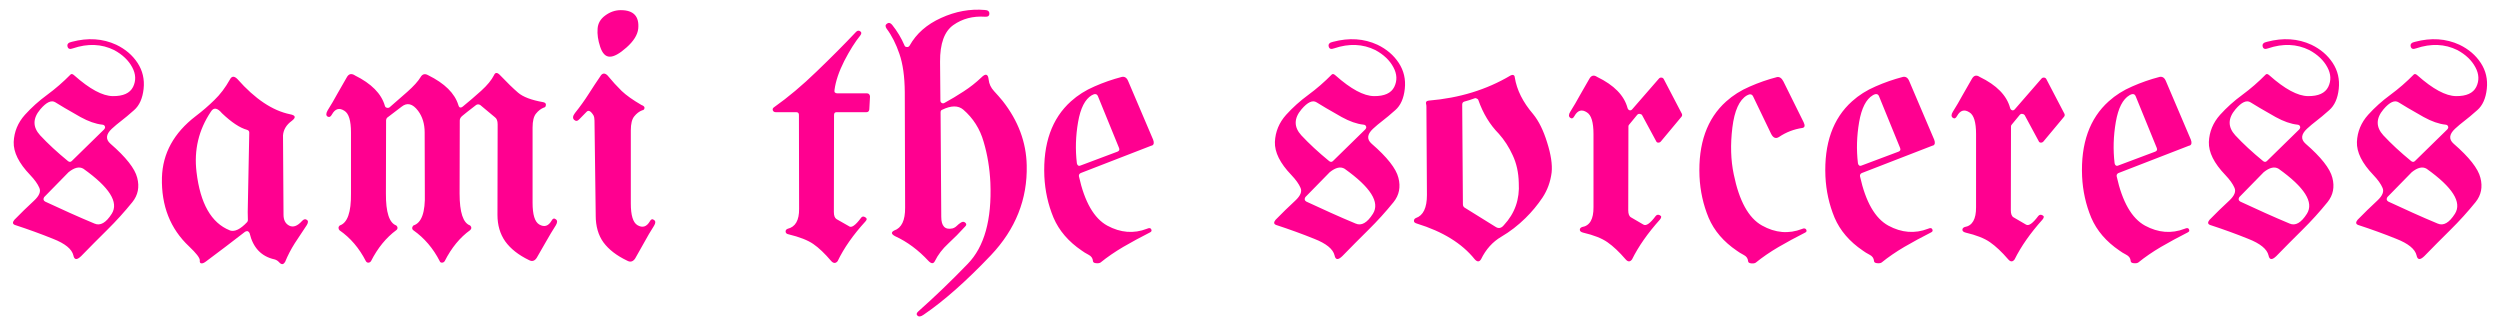 <svg xmlns="http://www.w3.org/2000/svg" width="138" height="18" viewBox="0 0 193.351 25.286" aria-label="sami the sorceress" stroke-width="0" fill="#ff0090" stroke="#000" stroke-linejoin="round"><path d="M5.315 3.242q1.878-.497 3.447.228 1.06.51 1.65 1.408.59.899.47 2.012-.122 1.113-.739 1.65-.603.536-.992.83-.389.296-.738.618-.684.644-.107 1.153 1.81 1.57 2.079 2.642.282 1.073-.376 1.891-.912 1.127-1.944 2.146-1.02 1.006-2.025 2.039-.497.483-.604-.054-.174-.738-1.583-1.288-1.394-.563-2.95-1.072-.282-.108-.04-.403.362-.375.75-.75.39-.376.779-.738.603-.564.402-.993-.188-.443-.71-.992Q.768 12.2.808 11.007q.054-1.194.872-2.106.764-.845 1.716-1.542.966-.71 1.824-1.583.108-.093.282.068Q7.3 7.44 8.493 7.453q1.208.013 1.57-.71.362-.739-.067-1.53-.43-.804-1.395-1.328-1.462-.724-3.205-.134-.349.134-.416-.147-.067-.282.335-.362zM3.17 15.285q-.134.228.08.349.953.443 1.905.872.953.429 1.918.831.67.295 1.341-.764.832-1.328-2.2-3.487-.469-.282-1.153.268zm1.851-2.79q.161.121.295-.013l2.495-2.44q.12-.135.067-.242-.04-.12-.201-.134-.765-.08-1.69-.59-1.489-.845-1.945-1.14-.456-.295-1.167.536-.898 1.06-.013 2.025.899.966 2.16 1.999zM18.754 17.968q-.684.523-1.502 1.153-.818.617-1.516 1.14-.241.188-.389.161-.134-.027-.107-.241 0-.282-.832-1.073-2.186-2.052-2.105-5.338.08-2.817 2.615-4.761.778-.59 1.448-1.248.684-.657 1.208-1.596.214-.415.59-.026 2.038 2.306 4.077 2.722.644.12.134.51-.63.456-.684 1.126v.027l.04 6.13q0 .616.443.844.456.228.979-.348.2-.228.375-.108.188.108.014.403-.483.724-.94 1.421-.442.698-.75 1.449l-.014.013q-.187.309-.456 0-.147-.16-.348-.214-1.53-.336-1.932-2.026-.026-.08-.134-.16-.12-.014-.214.04zm.147-7.9q-.831-.228-1.944-1.287-.537-.644-.859-.121-1.421 2.119-1.113 4.68.43 3.662 2.575 4.52.014 0 .027.014.55.174 1.328-.657.053-.08.053-.148-.013-.201-.013-.63l.12-6.156q0-.161-.174-.215zM29.684 9.317l-.013 5.687q-.014 2.186.804 2.48.094.081.094.189 0 .107-.094.174-1.18.872-1.958 2.4-.08.121-.214.121-.12 0-.188-.12-.778-1.516-2.039-2.388-.08-.08-.08-.187 0-.108.094-.188.898-.295.872-2.481v-4.735q0-1.368-.51-1.676-.59-.389-.966.282-.147.281-.348.16-.188-.134.026-.496.39-.617.738-1.26.362-.644.738-1.288.214-.389.603-.16l.014.013q1.931.952 2.333 2.36.04.134.148.148.107.04.214-.027.658-.564 1.382-1.207.737-.657 1.02-1.127.214-.375.59-.16 1.93.951 2.346 2.32.054.187.161.187.107 0 .188-.08.724-.59 1.422-1.22.71-.645.992-1.208.148-.349.483.014.805.844 1.381 1.34.577.497 1.945.738.201.04.215.175 0 .228-.148.241-.349.134-.617.47-.268.321-.268 1.086v5.834q0 1.368.51 1.676.59.35.965-.295.134-.255.322-.107.201.134.013.456-.402.63-.764 1.274l-.724 1.26q-.242.376-.604.175-1.22-.59-1.837-1.448-.604-.859-.604-2.052l.014-7.028q0-.402-.215-.55l-1.126-.939q-.161-.107-.322-.013-.872.67-1.073.845-.201.16-.201.362l-.014 5.66q0 2.2.818 2.48.094.095.094.189 0 .08-.094.174-1.18.845-1.971 2.4-.08.121-.215.121-.134 0-.174-.12-.765-1.49-2.039-2.388-.094-.067-.094-.174 0-.107.094-.201.952-.295.885-2.481l-.013-4.735q0-.992-.51-1.676-.63-.832-1.274-.322l-1.126.858-.054.08zM45.94 16.707l-.095-7.35q0-.254-.08-.415-.322-.523-.55-.255l-.537.55q-.214.241-.415.053-.188-.187.067-.523.59-.737 1.06-1.475.469-.738.965-1.462.214-.255.496.014.563.684 1.1 1.207.536.51 1.529 1.086.281.107.241.255-.027.147-.174.16-.349.135-.617.47-.268.322-.268 1.087v5.673q0 1.368.51 1.676.59.349.965-.295.134-.255.322-.107.201.134 0 .456-.403.63-.751 1.274-.349.63-.711 1.26-.255.376-.63.161-1.207-.576-1.824-1.408-.604-.831-.604-2.092zM47.883.787q1.488 0 1.354 1.435-.08.725-.912 1.462-.818.725-1.3.711-.483 0-.738-.764-.255-.765-.201-1.409.04-.616.59-1.019.563-.416 1.207-.416zM64.42 8.928l-.013 7.51q0 .417.201.55l.966.55q.281.242.938-.643.121-.175.322-.054.215.12.027.322-1.435 1.57-2.16 3.085-.227.281-.495 0-.751-.885-1.395-1.328-.644-.443-1.918-.751-.215-.04-.228-.201-.013-.161.16-.228.9-.215.886-1.543l-.013-7.255q.013-.242-.201-.242h-1.583q-.188 0-.241-.147-.054-.148.12-.255 1.61-1.14 3.273-2.75 1.676-1.609 3.044-3.057.174-.188.335-.067.175.107.014.322-.617.764-1.247 1.984-.617 1.221-.752 2.227-.026.134.014.201.08.08.188.08h2.32q.094 0 .16.068.068.093.068.174l-.054 1.006q-.027.214-.228.214h-2.32q-.188 0-.188.228zM68.497 2.222q-.174-.254.027-.388.201-.148.403.093.59.738.952 1.583.04.134.188.134.12.027.214-.107.778-1.395 2.441-2.146 1.676-.765 3.393-.617.349.013.349.282 0 .268-.335.241-1.409-.094-2.455.644-1.046.737-1.032 2.843l.026 3.004q0 .134.108.201.107.054.214-.013.738-.402 1.476-.885.75-.483 1.38-1.086.497-.497.564.174.054.496.416.885t.67.765q1.811 2.306 1.865 4.989.094 3.943-2.776 6.974-2.87 3.017-5.218 4.613-.321.228-.482.067-.148-.147.094-.348 1.89-1.677 3.808-3.662 1.932-1.985 1.757-6.29-.08-1.69-.523-3.178-.429-1.502-1.582-2.495-.59-.496-1.636.014-.121.04-.121.2l.053 8.101q0 1.087.872.899.188-.054.336-.201.147-.148.321-.255.188-.12.336.013.147.134 0 .282-.657.724-1.328 1.341-.67.617-1.033 1.355-.16.322-.483 0-1.193-1.288-2.601-1.932-.456-.241-.068-.442.859-.295.845-1.77l-.026-8.96q-.014-1.81-.416-2.963-.39-1.154-.993-1.959zM84.497 20.234q-.026-.322-.348-.483-.309-.16-.523-.321-1.543-1.047-2.186-2.549-.63-1.515-.711-3.205-.161-3.822 2.065-5.82.791-.712 1.824-1.154 1.033-.456 2.12-.738.334-.067.495.336l1.932 4.533q.134.362-.094.456h-.027l-5.499 2.132q-.16.08-.134.255.657 2.977 2.2 3.822 1.542.832 3.07.242.27-.121.336.04.08.16-.094.241-1.086.55-2.079 1.127-.979.577-1.756 1.207-.121.08-.363.053-.228-.026-.228-.174zm-1.247-7.577q.014.107.094.174.08.054.201 0l2.857-1.073q.201-.08.12-.282l-1.636-4.01q-.12-.295-.482-.08-.778.456-1.06 2.079-.282 1.622-.094 3.192zM103.113 3.242q1.877-.497 3.447.228 1.06.51 1.65 1.408.59.899.469 2.012t-.738 1.65q-.604.536-.993.83-.388.296-.737.618-.684.644-.107 1.153 1.81 1.57 2.078 2.642.282 1.073-.375 1.891-.912 1.127-1.945 2.146-1.02 1.006-2.025 2.039-.496.483-.604-.054-.174-.738-1.582-1.288-1.395-.563-2.95-1.072-.282-.108-.04-.403.361-.375.75-.75.39-.376.778-.738.604-.564.402-.993-.187-.443-.71-.992-1.315-1.368-1.275-2.562.054-1.194.872-2.106.765-.845 1.717-1.542.966-.71 1.824-1.583.107-.093.282.068 1.797 1.596 2.99 1.609 1.207.013 1.57-.71.362-.739-.068-1.53-.429-.804-1.394-1.328-1.462-.724-3.206-.134-.348.134-.416-.147-.067-.282.336-.362zm-2.146 12.043q-.134.228.08.349.953.443 1.905.872.952.429 1.918.831.67.295 1.34-.764.832-1.328-2.199-3.487-.469-.282-1.153.268zm1.85-2.79q.162.121.296-.013l2.494-2.44q.121-.135.067-.242-.04-.12-.2-.134-.765-.08-1.69-.59-1.49-.845-1.945-1.14-.456-.295-1.167.536-.899 1.06-.014 2.025.9.966 2.16 1.999zM114.593 20.1q-.201.335-.496 0-1.475-1.837-4.48-2.763-.241-.067-.228-.214 0-.148.148-.215.858-.295.858-1.784l-.04-6.84q0-.147-.027-.228-.027-.093.014-.16.053-.081.187-.094 3.568-.295 6.344-1.945.12-.067.215-.04.107.027.12.188.228 1.448 1.422 2.843.657.804 1.086 2.2.443 1.394.35 2.32-.135 1.086-.712 1.958-.576.858-1.314 1.582-.872.859-1.878 1.449-1.006.59-1.569 1.743zm-1.462-11.99l.054 7.725q0 .201.16.282l2.375 1.475q.348.228.643-.134 1.275-1.368 1.154-3.286-.027-1.193-.47-2.132-.429-.94-1.072-1.663-1.047-1.06-1.596-2.629-.027-.067-.121-.107-.094-.054-.174-.014-.403.148-.805.255-.148.054-.148.228zM126.02 9.8l-.014 6.505q0 .429.215.55l.966.563q.308.188.938-.657.135-.175.336-.067.2.093 0 .335-1.409 1.569-2.16 3.084-.228.309-.496 0-.75-.871-1.408-1.327-.644-.456-1.904-.751-.242-.067-.242-.215 0-.147.174-.214.9-.148.886-1.543V10.39q0-1.368-.51-1.676-.59-.39-.966.281-.147.282-.335.134-.188-.147.013-.469.39-.617.738-1.26.362-.644.738-1.288.228-.403.603-.148 1.972.952 2.36 2.414.04.134.162.175.12.026.214-.094l2.066-2.374q.08-.08.187-.067.108 0 .175.107l1.408 2.696q.054.12-.027.228l-1.61 1.931q-.093.094-.214.08-.107-.013-.147-.12l-1.087-2.012q-.053-.08-.174-.094-.107-.027-.201.067l-.63.765q-.054.053-.054.134zM135.3 20.248q-.026-.322-.348-.483-.309-.161-.523-.322-1.542-1.046-2.186-2.548-.63-1.516-.711-3.206-.161-3.822 2.065-5.82.792-.711 1.824-1.154 1.033-.456 2.12-.737.294-.054.496.335l1.569 3.165q.187.39-.094.443-.993.147-1.81.697-.376.242-.618-.241L135.69 7.48q-.135-.282-.483-.08-.885.522-1.127 2.494-.241 1.971.107 3.621.63 3.098 2.187 3.97 1.555.872 3.111.268.201-.094.308.027.108.174-.067.255-1.086.55-2.078 1.126-.98.577-1.757 1.207-.121.08-.362.054-.228-.027-.228-.174zM145.064 20.234q-.027-.322-.348-.483-.309-.16-.523-.321-1.543-1.047-2.187-2.549-.63-1.515-.71-3.205-.161-3.822 2.065-5.82.791-.712 1.824-1.154 1.033-.456 2.119-.738.335-.067.496.336l1.932 4.533q.134.362-.094.456h-.027l-5.499 2.132q-.16.08-.134.255.657 2.977 2.2 3.822 1.542.832 3.07.242.269-.121.336.04.08.16-.094.241-1.086.55-2.079 1.127-.979.577-1.757 1.207-.12.08-.362.053-.228-.026-.228-.174zm-1.247-7.577q.013.107.094.174.08.054.201 0l2.857-1.073q.2-.08.12-.282l-1.636-4.01q-.12-.295-.483-.08-.777.456-1.06 2.079-.28 1.622-.093 3.192zM155.686 9.8l-.013 6.505q0 .429.214.55l.966.563q.309.188.939-.657.134-.175.335-.067.201.093 0 .335-1.408 1.569-2.16 3.084-.227.309-.495 0-.751-.871-1.409-1.327-.643-.456-1.904-.751-.241-.067-.241-.215 0-.147.174-.214.899-.148.885-1.543V10.39q0-1.368-.51-1.676-.59-.39-.965.281-.148.282-.335.134-.188-.147.013-.469.389-.617.738-1.26.362-.644.737-1.288.228-.403.604-.148 1.971.952 2.36 2.414.04.134.161.175.12.026.215-.094l2.065-2.374q.08-.08.188-.067.107 0 .174.107l1.408 2.696q.054.12-.026.228l-1.61 1.931q-.094.094-.214.08-.108-.013-.148-.12l-1.086-2.012q-.054-.08-.175-.094-.107-.027-.2.067l-.631.765q-.054.053-.054.134zM164.967 20.234q-.027-.322-.349-.483-.308-.16-.523-.321-1.542-1.047-2.186-2.549-.63-1.515-.71-3.205-.162-3.822 2.065-5.82.791-.712 1.824-1.154 1.032-.456 2.119-.738.335-.067.496.336l1.931 4.533q.134.362-.094.456h-.026l-5.5 2.132q-.16.08-.133.255.657 2.977 2.2 3.822 1.542.832 3.07.242.269-.121.336.04.08.16-.094.241-1.086.55-2.079 1.127-.979.577-1.757 1.207-.12.08-.362.053-.228-.026-.228-.174zm-1.247-7.577q.013.107.094.174.08.054.2 0l2.858-1.073q.2-.08.12-.282l-1.636-4.01q-.12-.295-.483-.08-.778.456-1.06 2.079-.28 1.622-.093 3.192zM175.535 3.242q1.878-.497 3.447.228 1.06.51 1.65 1.408.59.899.47 2.012-.121 1.113-.738 1.65-.604.536-.993.83-.389.296-.737.618-.684.644-.108 1.153 1.81 1.57 2.079 2.642.282 1.073-.375 1.891-.912 1.127-1.945 2.146-1.02 1.006-2.025 2.039-.497.483-.604-.054-.174-.738-1.582-1.288-1.395-.563-2.951-1.072-.282-.108-.04-.403.362-.375.75-.75.39-.376.779-.738.603-.564.402-.993-.188-.443-.71-.992-1.315-1.368-1.275-2.562.054-1.194.872-2.106.764-.845 1.717-1.542.965-.71 1.824-1.583.107-.093.281.068 1.797 1.596 2.991 1.609 1.207.013 1.57-.71.361-.739-.068-1.53-.43-.804-1.395-1.328-1.462-.724-3.205-.134-.349.134-.416-.147-.067-.282.335-.362zm-2.145 12.043q-.135.228.08.349.952.443 1.905.872.952.429 1.917.831.671.295 1.342-.764.831-1.328-2.2-3.487-.47-.282-1.153.268zm1.85-2.79q.161.121.295-.013l2.495-2.44q.12-.135.067-.242-.04-.12-.201-.134-.765-.08-1.69-.59-1.489-.845-1.945-1.14-.456-.295-1.166.536-.899 1.06-.014 2.025.899.966 2.16 1.999zM187.016 3.242q1.877-.497 3.447.228 1.06.51 1.65 1.408.59.899.469 2.012t-.738 1.65q-.604.536-.993.83-.388.296-.737.618-.684.644-.107 1.153 1.81 1.57 2.078 2.642.282 1.073-.375 1.891-.912 1.127-1.945 2.146-1.02 1.006-2.025 2.039-.496.483-.604-.054-.174-.738-1.582-1.288-1.395-.563-2.95-1.072-.282-.108-.04-.403.361-.375.75-.75.39-.376.778-.738.604-.564.402-.993-.187-.443-.71-.992-1.315-1.368-1.274-2.562.053-1.194.871-2.106.765-.845 1.717-1.542.966-.71 1.824-1.583.107-.093.282.068 1.797 1.596 2.99 1.609 1.207.013 1.57-.71.362-.739-.068-1.53-.429-.804-1.394-1.328-1.462-.724-3.206-.134-.348.134-.416-.147-.067-.282.336-.362zm-2.146 12.043q-.134.228.08.349.953.443 1.905.872.952.429 1.918.831.67.295 1.34-.764.832-1.328-2.199-3.487-.469-.282-1.153.268zm1.85-2.79q.162.121.296-.013l2.494-2.44q.121-.135.067-.242-.04-.12-.2-.134-.765-.08-1.69-.59-1.49-.845-1.945-1.14-.456-.295-1.167.536-.899 1.06-.013 2.025.898.966 2.159 1.999z" paint-order="markers stroke fill"/></svg>